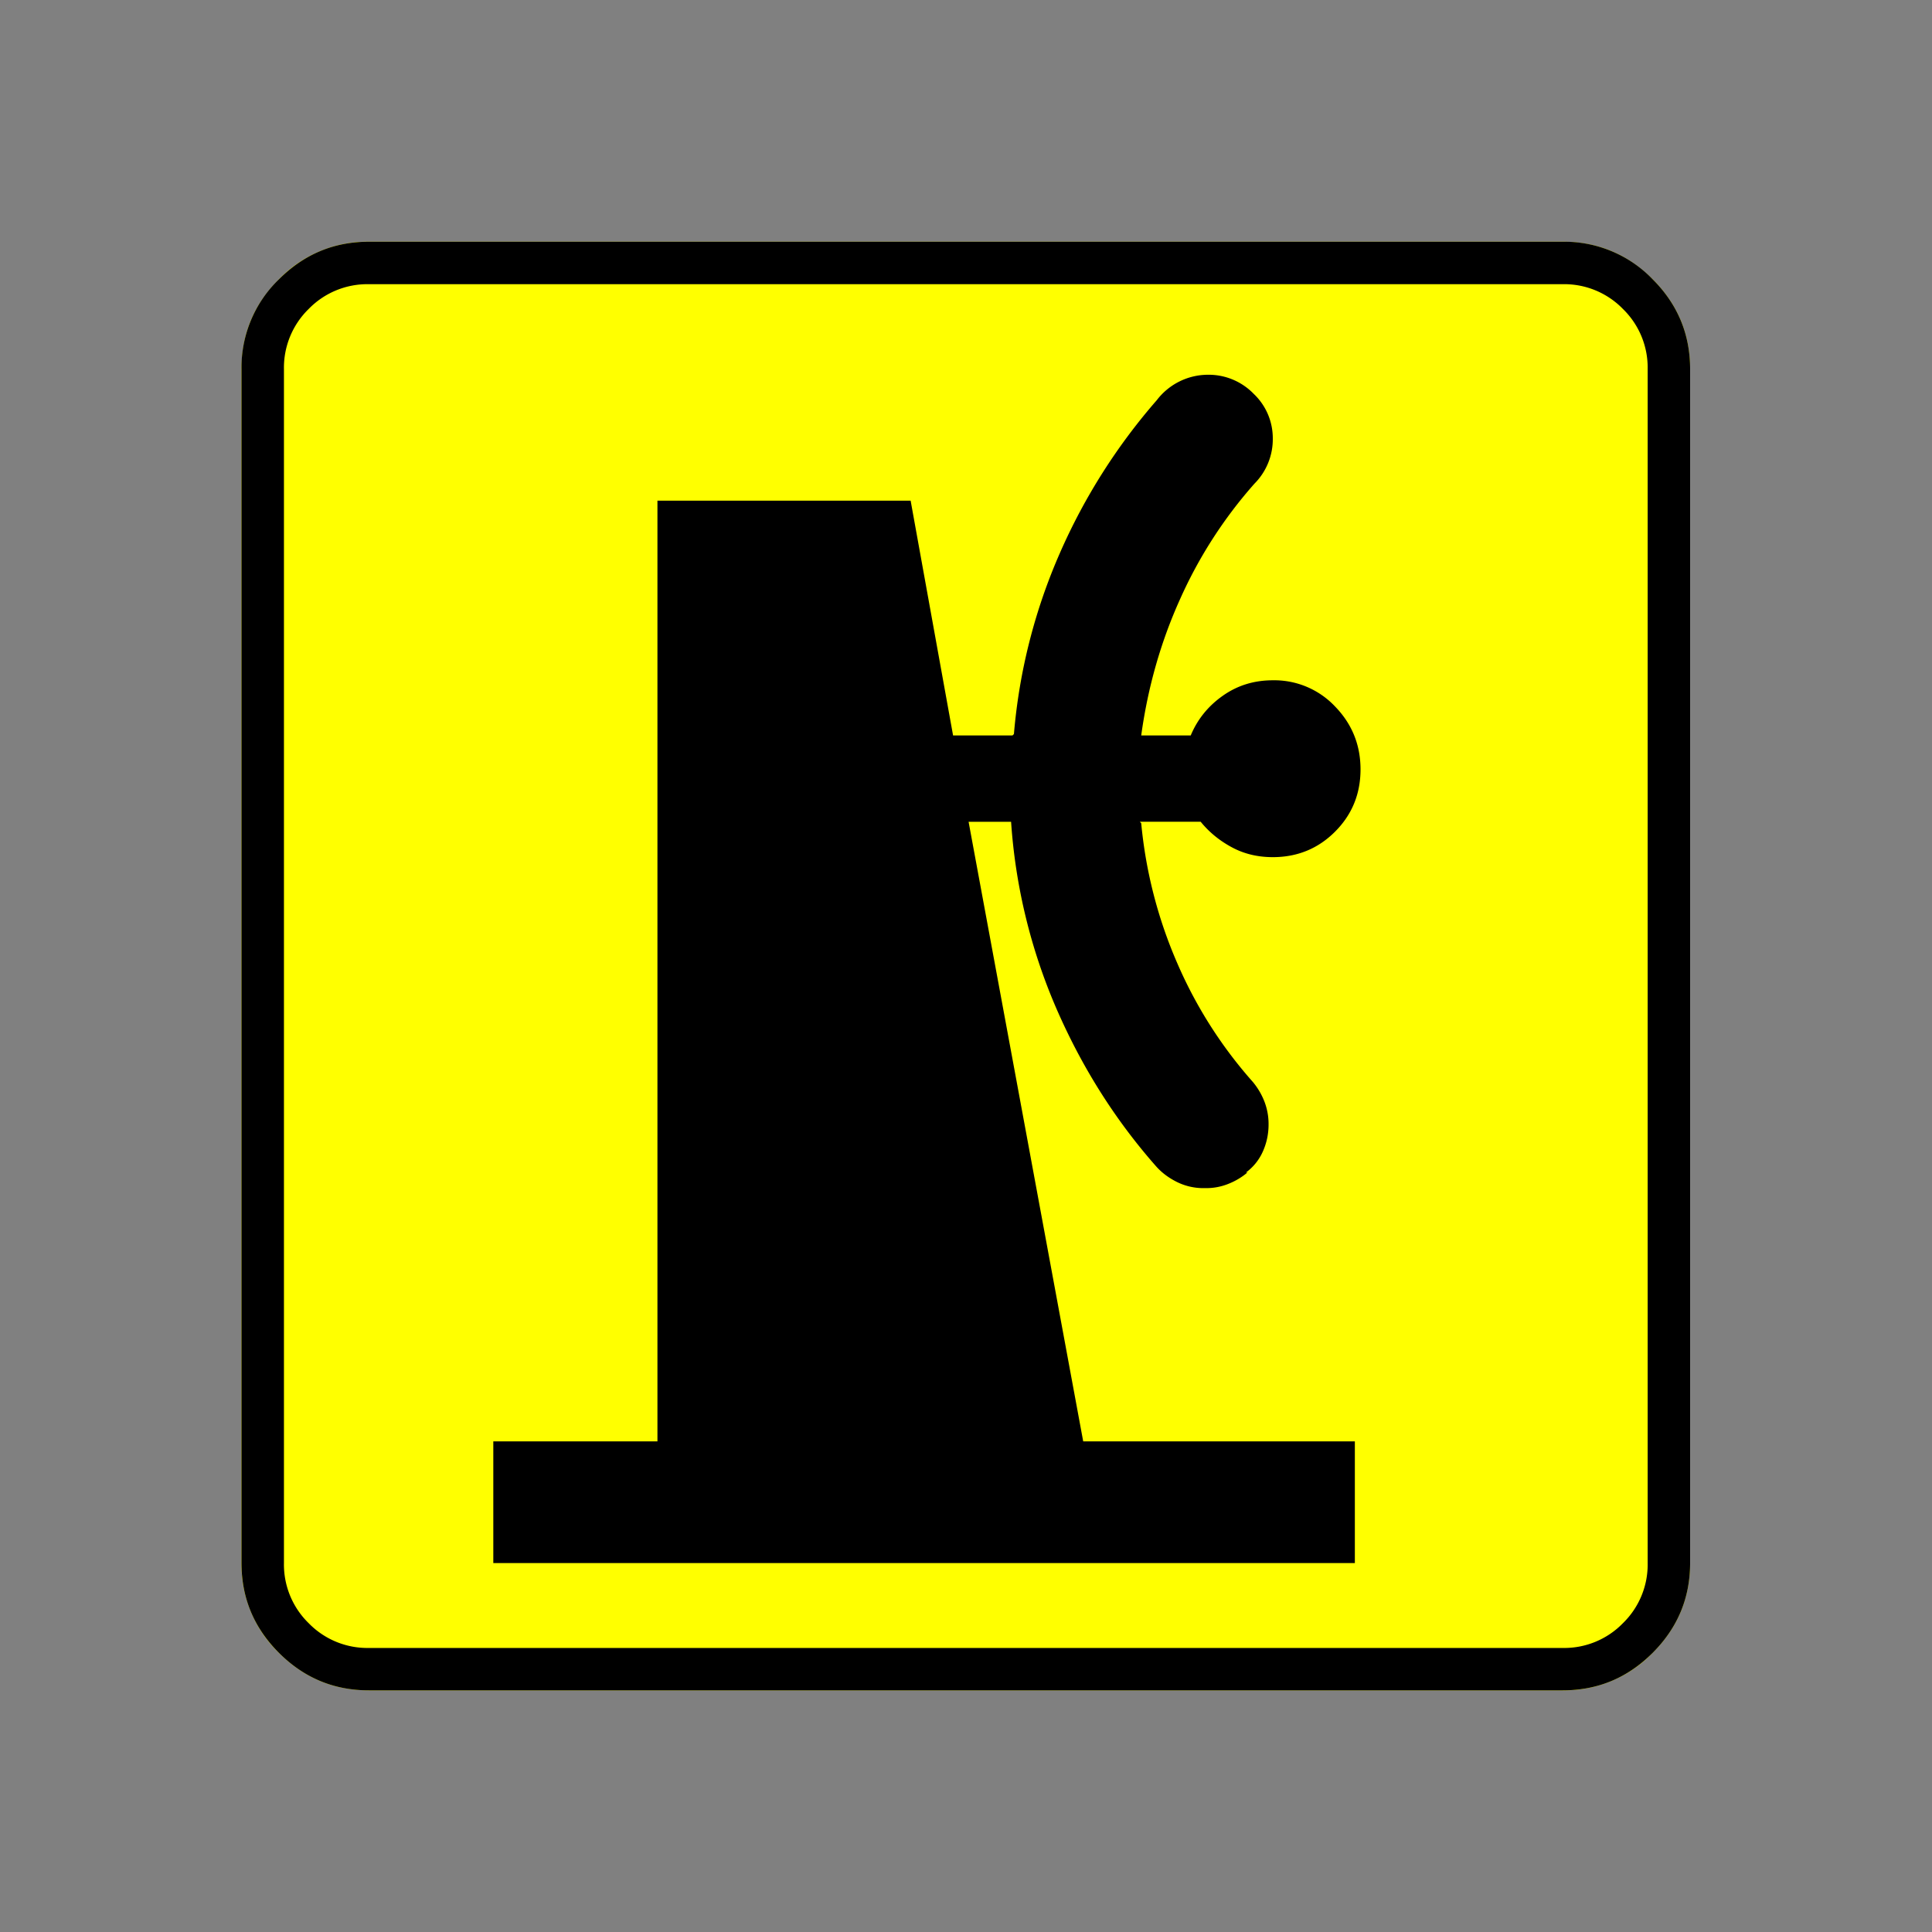 <svg xmlns="http://www.w3.org/2000/svg" width="20" height="20" version="1.2">
    <rect width="100%" height="100%" fill="#808080" stroke="none"/>
    <g font-weight="400" style="fill:none;fill-rule:evenodd;stroke:#000;stroke-width:1;stroke-linecap:square;stroke-linejoin:bevel">
        <g style="font-style:normal;font-weight:400;font-size:17.008px;font-family:icomoon;fill:#ff0;fill-opacity:1;stroke:none">
            <path d="M2.021-18.688h18.957c.555 0 1.03.199 1.427.596.397.396.595.872.595 1.426V2.291c0 .554-.198 1.03-.595 1.426a1.946 1.946 0 0 1-1.427.595H2.021c-.554 0-1.029-.198-1.426-.595A1.946 1.946 0 0 1 0 2.291v-18.957c0-.554.198-1.03.595-1.426a1.946 1.946 0 0 1 1.426-.596" font-size="17.008" style="vector-effect:none;fill-rule:nonzero" transform="matrix(.652 0 0 .652 2.5 14.687)"/>
        </g>
        <g style="font-style:normal;font-weight:400;font-size:17.008px;font-family:icomoon;fill:#000;fill-opacity:1;stroke:none">
            <path d="M20.979-18.014a1.3 1.3 0 0 1 .954.393 1.3 1.3 0 0 1 .393.955V2.291a1.3 1.3 0 0 1-.393.955 1.3 1.3 0 0 1-.955.393H2.021a1.3 1.3 0 0 1-.954-.393 1.3 1.3 0 0 1-.393-.955v-18.957a1.3 1.3 0 0 1 .393-.955 1.3 1.3 0 0 1 .954-.393h18.957m0-.674H2.021c-.554 0-1.029.199-1.426.596A1.946 1.946 0 0 0 0-16.666V2.291c0 .554.198 1.03.595 1.426.397.397.872.595 1.426.595h18.957c.555 0 1.03-.198 1.427-.595.397-.397.595-.872.595-1.426v-18.957c0-.554-.198-1.03-.595-1.426a1.946 1.946 0 0 0-1.426-.596m-9.434 9.21h.674a8.968 8.968 0 0 0 .719 2.964c.404.929.928 1.76 1.572 2.493.09.105.202.191.337.259a.941.941 0 0 0 .426.1h.045c.12 0 .236-.022.349-.067.112-.044.213-.104.303-.18h-.023c.12-.089.21-.201.27-.336.06-.135.09-.277.09-.427a.99.99 0 0 0-.068-.37 1.123 1.123 0 0 0-.18-.304 7.043 7.043 0 0 1-1.201-1.886 7.262 7.262 0 0 1-.573-2.224l-.022-.023h.966c.134.165.299.3.494.405.194.105.411.157.651.157.39 0 .719-.135.988-.404.27-.27.405-.6.405-.989s-.135-.722-.405-1a1.326 1.326 0 0 0-.988-.415c-.3 0-.565.083-.797.248-.232.164-.4.374-.506.628h-.786c.105-.763.31-1.486.618-2.167a7.17 7.17 0 0 1 1.179-1.83 1 1 0 0 0 .292-.719.97.97 0 0 0-.303-.708.995.995 0 0 0-.73-.303 1.024 1.024 0 0 0-.809.404 9.468 9.468 0 0 0-1.538 2.426 9.026 9.026 0 0 0-.73 2.875l-.023.022h-.943l-.674-3.728h-4.02V.359H3.998v1.932h13.679V.359h-4.313l-1.82-9.838" font-size="17.008" style="vector-effect:none;fill-rule:nonzero" transform="matrix(.652 0 0 .652 2.5 14.687)"/>
        </g>
    </g>
</svg>
